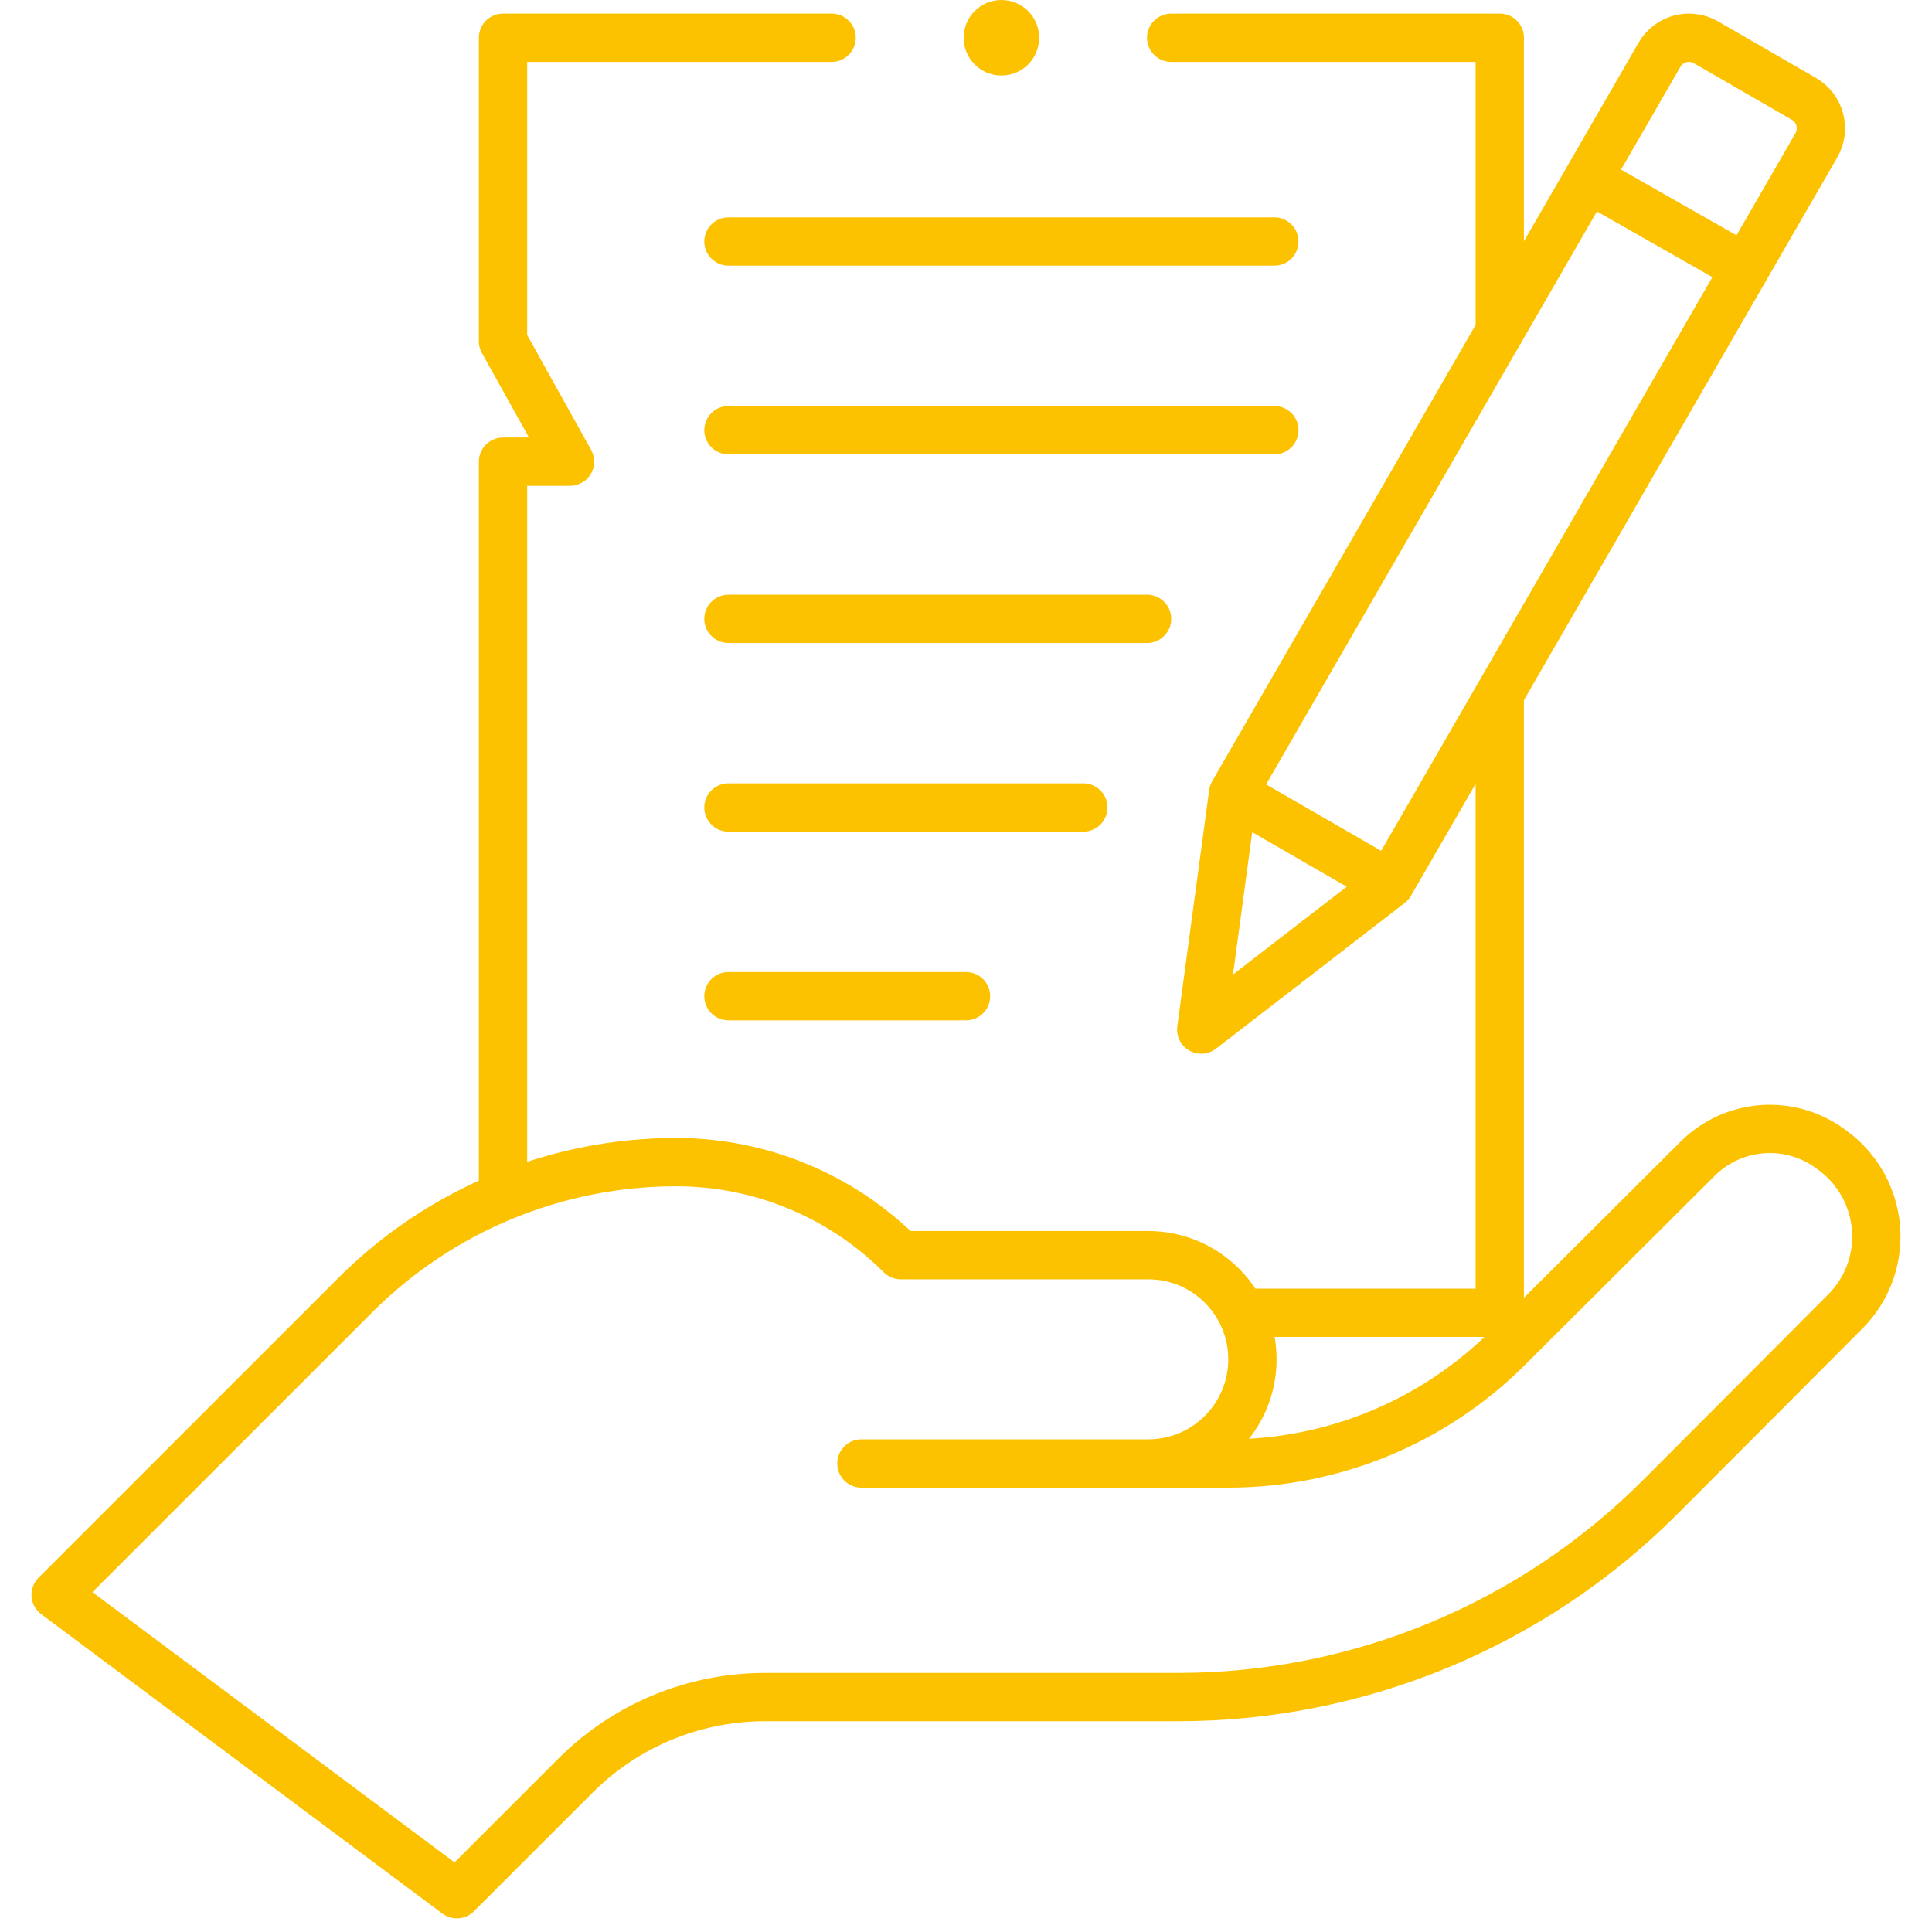 <svg width="50" height="50" viewBox="0 0 50 50" fill="none" xmlns="http://www.w3.org/2000/svg">
<g clip-path="url(#clip0_172_1340)">
<path d="M41.276 4.723L44.938 6.807" stroke="#FCC200" stroke-width="1.25" stroke-miterlimit="10" stroke-linecap="round" stroke-linejoin="round"/>
<path d="M38.814 18.123V33.975H32.215" stroke="#FCC200" stroke-width="1.25" stroke-miterlimit="10" stroke-linecap="round" stroke-linejoin="round"/>
<path d="M21.522 0.977H13.018V8.832L14.752 11.948H13.018V30.915" stroke="#FCC200" stroke-width="1.25" stroke-miterlimit="10" stroke-linecap="round" stroke-linejoin="round"/>
<path d="M38.814 8.576V0.977H30.31" stroke="#FCC200" stroke-width="1.25" stroke-miterlimit="10" stroke-linecap="round" stroke-linejoin="round"/>
<circle cx="25.916" cy="0.977" r="0.977" fill="#FCC200"/>
<path d="M29.717 37.875C31.206 37.875 32.413 36.668 32.413 35.179C32.413 33.691 31.206 32.484 29.717 32.484H23.313C21.771 30.942 19.681 30.076 17.5 30.076C14.386 30.076 11.4 31.313 9.198 33.515L1.44 41.273L11.823 49.023L14.896 45.951C16.196 44.65 17.96 43.92 19.799 43.92H30.49C35.169 43.92 39.655 42.06 42.961 38.749C44.638 37.071 46.41 35.294 47.758 33.941C48.946 32.748 48.795 30.779 47.43 29.773L47.373 29.732C46.321 28.956 44.86 29.066 43.933 29.989L39.021 34.886C37.101 36.8 34.501 37.875 31.79 37.875H22.293" stroke="#FCC200" stroke-width="1.25" stroke-miterlimit="10" stroke-linecap="round" stroke-linejoin="round"/>
<path d="M46.686 2.559L44.149 1.094C43.728 0.852 43.191 0.996 42.948 1.416L31.913 20.529L31.088 26.645L35.973 22.873L47.008 3.76C47.25 3.34 47.106 2.802 46.686 2.559Z" stroke="#FCC200" stroke-width="1.25" stroke-miterlimit="10" stroke-linecap="round" stroke-linejoin="round"/>
<path d="M35.839 22.796L32.046 20.606" stroke="#FCC200" stroke-width="1.25" stroke-miterlimit="10" stroke-linecap="round" stroke-linejoin="round"/>
<path d="M32.98 6.25H18.852" stroke="#FCC200" stroke-width="1.25" stroke-miterlimit="10" stroke-linecap="round" stroke-linejoin="round"/>
<path d="M32.98 11.133H18.852" stroke="#FCC200" stroke-width="1.25" stroke-miterlimit="10" stroke-linecap="round" stroke-linejoin="round"/>
<path d="M29.686 16.016H18.852" stroke="#FCC200" stroke-width="1.25" stroke-miterlimit="10" stroke-linecap="round" stroke-linejoin="round"/>
<path d="M28.036 20.898H18.852" stroke="#FCC200" stroke-width="1.25" stroke-miterlimit="10" stroke-linecap="round" stroke-linejoin="round"/>
<path d="M25 25.781H18.852" stroke="#FCC200" stroke-width="1.25" stroke-miterlimit="10" stroke-linecap="round" stroke-linejoin="round"/>
</g>
<defs>
<clipPath id="clip0_172_1340">
<rect width="50" height="50" fill="white"/>
</clipPath>
</defs>
</svg>
